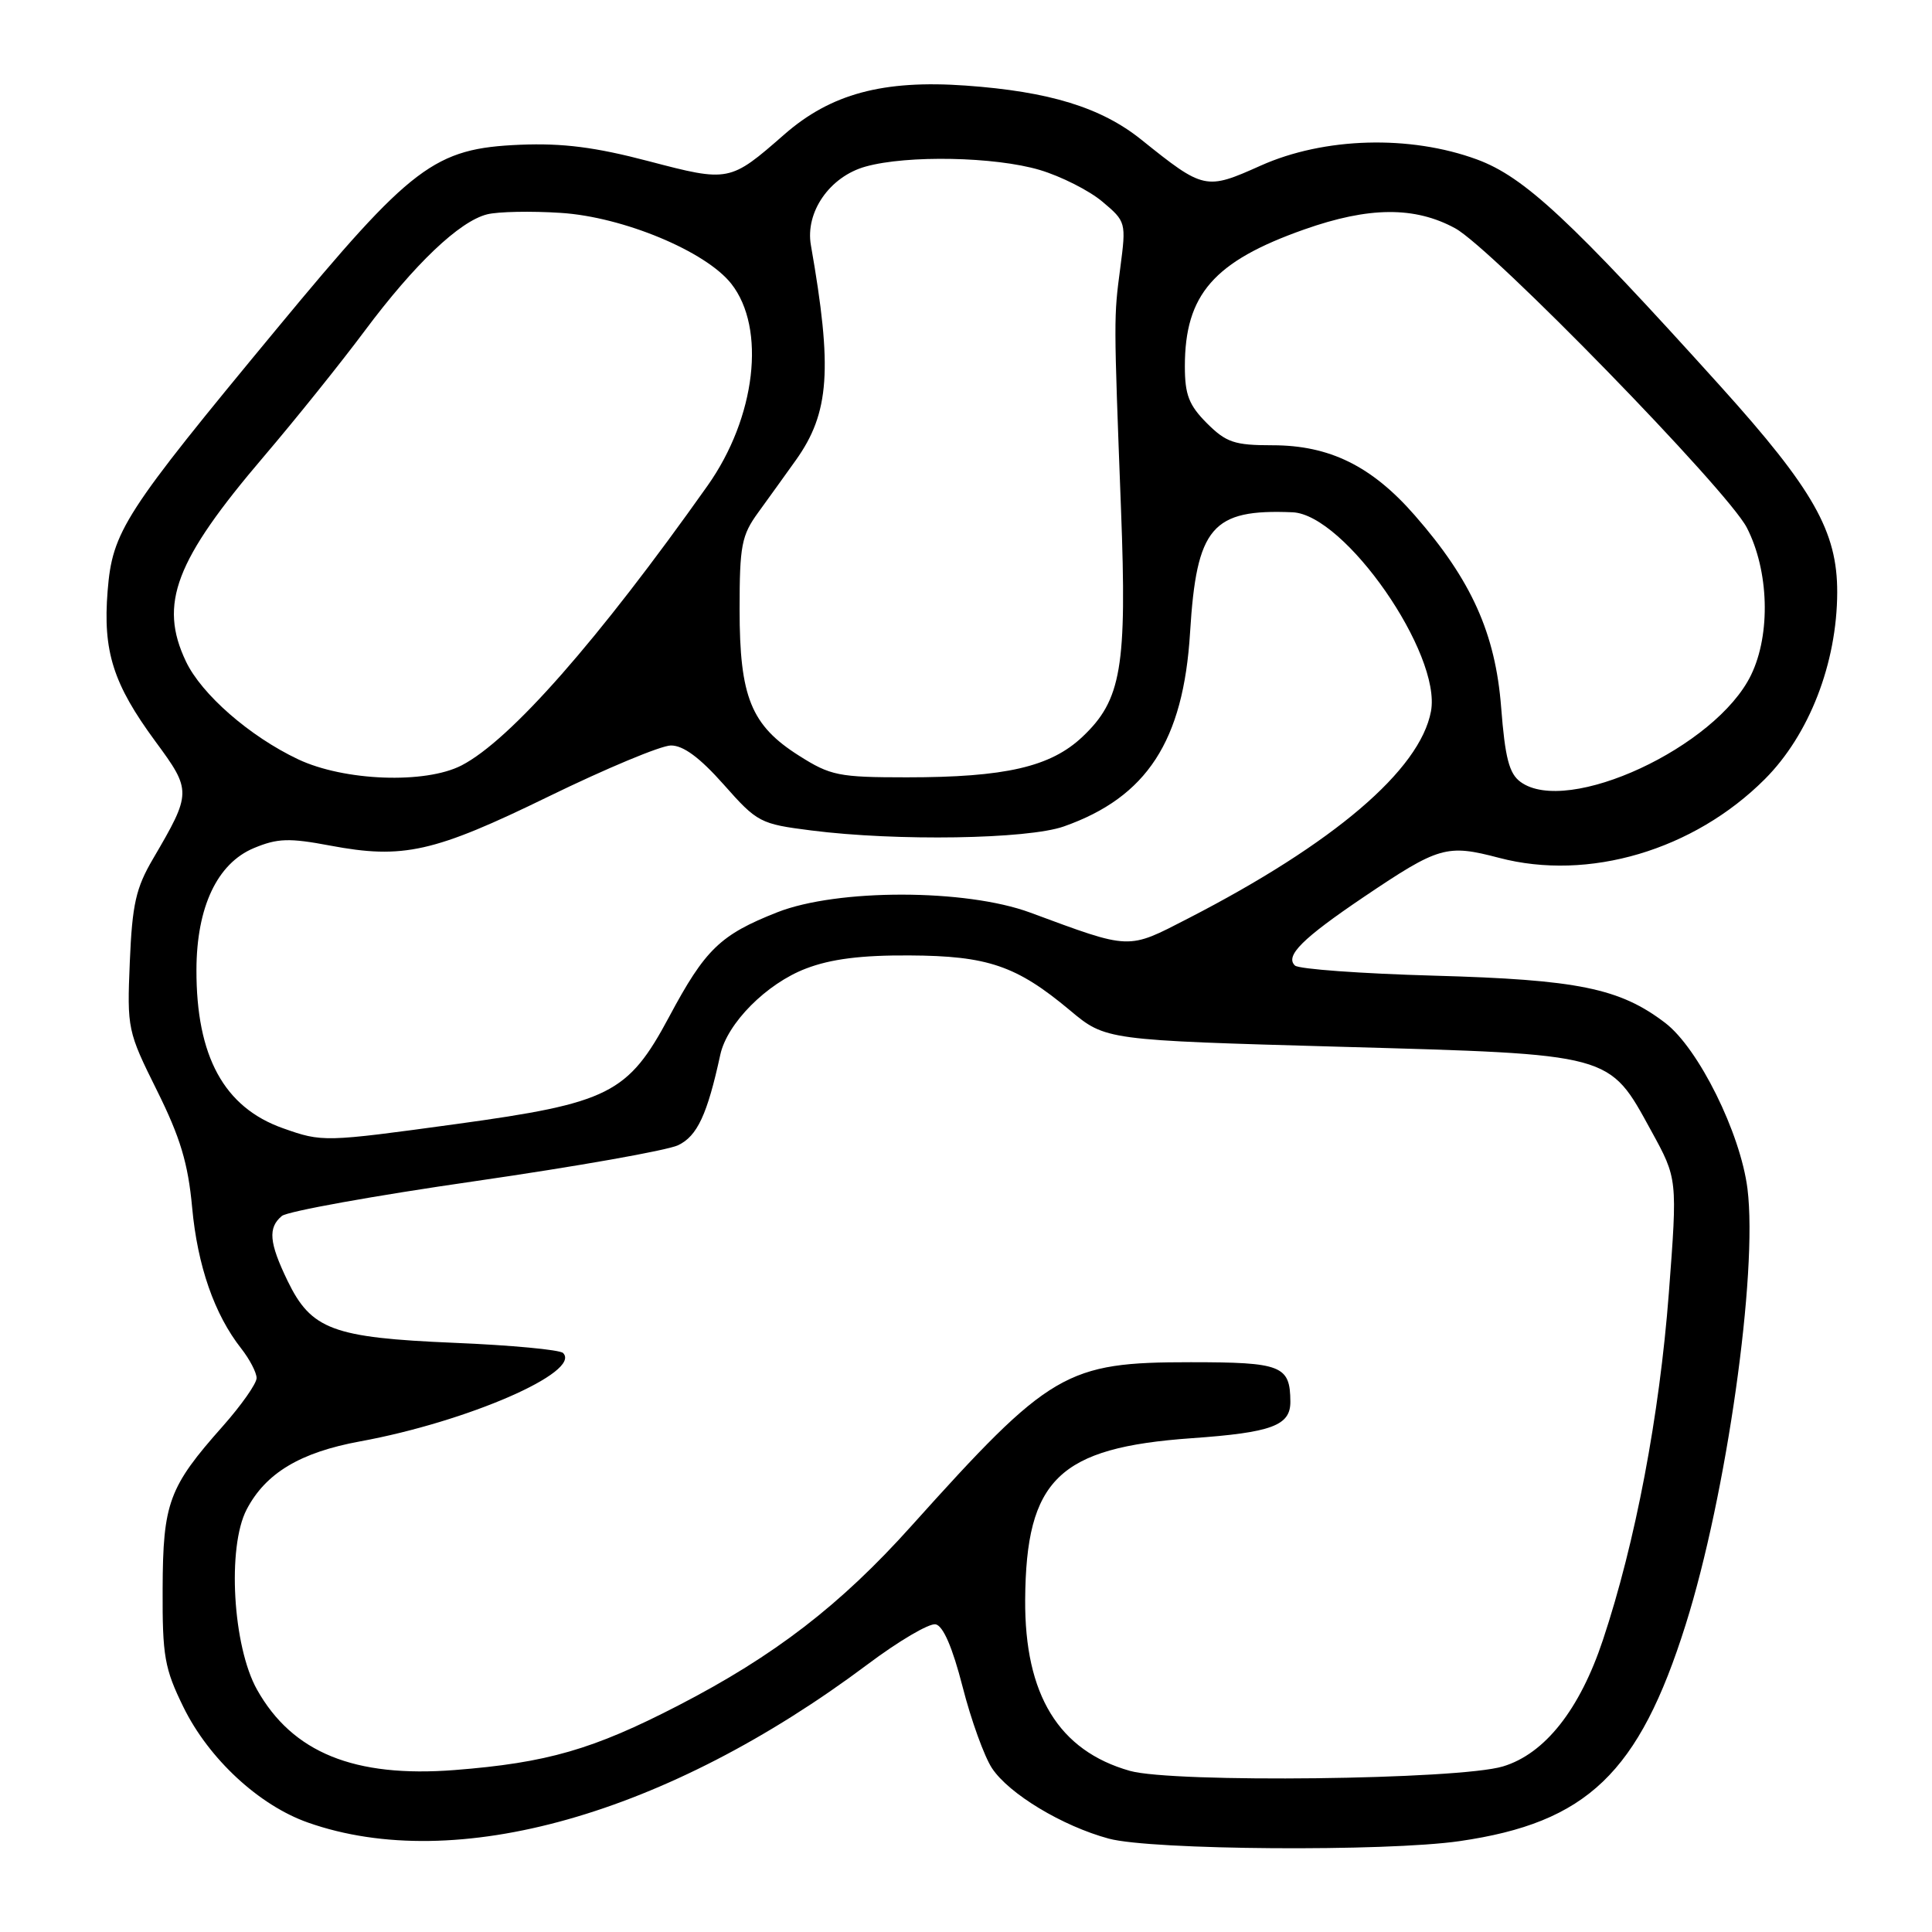 <?xml version="1.0" encoding="UTF-8" standalone="no"?>
<!DOCTYPE svg PUBLIC "-//W3C//DTD SVG 1.1//EN" "http://www.w3.org/Graphics/SVG/1.1/DTD/svg11.dtd" >
<svg xmlns="http://www.w3.org/2000/svg" xmlns:xlink="http://www.w3.org/1999/xlink" version="1.1" viewBox="0 0 256 256">
 <g >
 <path fill="currentColor"
d=" M 193.39 243.96 C 210.29 241.52 217.16 234.95 223.36 215.27 C 228.77 198.12 232.94 168.68 231.55 157.52 C 230.62 150.13 225.06 138.91 220.65 135.54 C 214.62 130.94 209.07 129.81 190.00 129.28 C 180.38 129.01 172.09 128.41 171.59 127.94 C 170.24 126.67 172.56 124.36 180.70 118.86 C 190.67 112.14 191.68 111.84 198.64 113.67 C 210.49 116.79 224.43 112.66 233.84 103.25 C 239.73 97.36 243.41 87.88 243.44 78.50 C 243.46 70.44 240.31 64.87 227.98 51.19 C 208.03 29.08 201.97 23.44 195.71 21.13 C 186.82 17.86 175.45 18.18 167.04 21.95 C 159.76 25.21 159.52 25.16 151.21 18.49 C 145.90 14.24 139.06 12.13 127.97 11.34 C 117.01 10.56 110.07 12.43 103.91 17.83 C 96.72 24.12 96.59 24.15 85.96 21.36 C 78.89 19.50 74.58 18.95 68.92 19.18 C 57.56 19.66 54.62 21.88 36.72 43.51 C 16.38 68.08 14.90 70.38 14.26 78.31 C 13.62 86.31 14.99 90.63 20.59 98.24 C 25.41 104.78 25.40 105.04 20.28 113.79 C 18.00 117.67 17.52 119.83 17.20 127.45 C 16.83 136.32 16.90 136.66 20.80 144.50 C 23.90 150.74 24.92 154.15 25.46 160.00 C 26.17 167.73 28.41 174.17 31.96 178.68 C 33.08 180.11 34.00 181.87 34.00 182.60 C 34.00 183.33 31.98 186.20 29.52 188.98 C 22.36 197.04 21.59 199.13 21.55 210.50 C 21.51 219.47 21.80 221.09 24.31 226.21 C 27.66 233.04 34.32 239.22 40.81 241.50 C 60.35 248.39 88.35 240.47 114.97 220.53 C 119.07 217.45 123.12 215.07 123.97 215.23 C 124.97 215.42 126.21 218.29 127.55 223.51 C 128.67 227.91 130.43 232.76 131.44 234.29 C 133.69 237.70 140.78 241.97 146.93 243.63 C 152.55 245.15 183.67 245.37 193.39 243.96 Z  M 149.72 234.65 C 140.29 231.98 135.76 224.58 135.84 211.98 C 135.95 196.02 140.28 191.82 157.90 190.57 C 168.52 189.82 171.01 188.90 170.98 185.71 C 170.95 180.95 169.82 180.50 157.79 180.50 C 141.22 180.50 139.17 181.71 120.76 202.20 C 111.37 212.67 102.62 219.41 89.87 225.99 C 78.58 231.82 72.49 233.58 60.24 234.54 C 46.96 235.57 38.75 232.24 34.06 223.89 C 30.84 218.16 30.08 205.00 32.68 200.02 C 35.20 195.19 39.77 192.45 47.72 190.99 C 61.96 188.38 77.11 181.78 74.61 179.28 C 74.19 178.85 67.69 178.24 60.17 177.93 C 44.09 177.25 41.24 176.19 38.10 169.71 C 35.66 164.66 35.48 162.68 37.35 161.12 C 38.09 160.51 49.61 158.43 62.95 156.51 C 76.29 154.58 88.40 152.44 89.85 151.75 C 92.39 150.54 93.72 147.69 95.44 139.77 C 96.34 135.59 101.57 130.33 106.79 128.34 C 110.09 127.07 114.14 126.56 120.49 126.60 C 130.89 126.65 134.70 127.96 141.77 133.87 C 146.50 137.83 146.50 137.83 177.54 138.70 C 213.88 139.72 213.14 139.52 218.80 149.85 C 222.28 156.19 222.28 156.19 221.13 171.34 C 219.89 187.57 216.70 204.39 212.40 217.29 C 209.33 226.53 204.70 232.39 199.15 234.06 C 193.32 235.83 155.47 236.27 149.72 234.65 Z  M 37.50 149.50 C 29.69 146.74 26.00 139.98 26.03 128.50 C 26.05 120.20 28.78 114.41 33.63 112.38 C 36.77 111.07 38.30 111.02 43.72 112.04 C 53.42 113.87 57.48 112.96 72.71 105.53 C 80.30 101.83 87.58 98.79 88.89 98.78 C 90.53 98.76 92.72 100.38 95.89 103.95 C 100.35 108.99 100.72 109.18 107.50 110.04 C 118.80 111.48 136.17 111.20 140.96 109.51 C 151.97 105.63 156.81 98.19 157.69 83.81 C 158.55 69.82 160.59 67.43 171.27 67.88 C 178.20 68.18 191.04 86.65 189.61 94.26 C 188.15 102.03 176.74 111.76 157.45 121.69 C 149.33 125.87 149.95 125.89 136.50 120.92 C 127.98 117.77 110.96 117.75 103.00 120.88 C 95.44 123.86 93.45 125.77 88.66 134.74 C 83.21 144.92 80.74 146.16 60.47 148.94 C 42.94 151.34 42.73 151.35 37.50 149.50 Z  M 201.48 103.61 C 199.97 102.51 199.43 100.43 198.91 93.73 C 198.15 83.93 194.97 76.86 187.46 68.28 C 181.76 61.75 176.16 59.00 168.61 59.00 C 163.57 59.00 162.48 58.63 159.92 56.08 C 157.54 53.69 157.00 52.31 157.00 48.54 C 157.00 39.03 160.84 34.63 172.83 30.40 C 181.38 27.38 187.46 27.33 192.82 30.25 C 197.67 32.89 228.88 64.92 231.46 69.91 C 234.40 75.61 234.65 84.02 232.03 89.43 C 227.40 99.01 207.69 108.15 201.48 103.61 Z  M 39.50 100.61 C 33.08 97.57 26.70 92.00 24.63 87.63 C 21.02 80.02 23.20 74.28 34.95 60.50 C 39.17 55.55 45.18 48.06 48.31 43.86 C 54.94 34.97 60.88 29.32 64.55 28.40 C 65.98 28.04 70.38 27.95 74.33 28.21 C 82.56 28.74 93.51 33.29 96.90 37.60 C 101.54 43.50 100.15 55.32 93.76 64.35 C 79.27 84.83 67.62 98.08 61.16 101.42 C 56.35 103.90 45.61 103.50 39.50 100.61 Z  M 105.87 100.13 C 99.52 96.11 98.00 92.36 98.00 80.75 C 98.00 72.28 98.26 70.94 100.47 67.90 C 101.83 66.03 104.07 62.91 105.45 60.98 C 109.93 54.70 110.33 48.90 107.45 32.50 C 106.67 28.10 109.95 23.39 114.70 22.07 C 120.22 20.53 131.84 20.76 137.77 22.52 C 140.59 23.36 144.33 25.25 146.07 26.72 C 149.20 29.35 149.23 29.47 148.45 35.44 C 147.57 42.12 147.57 41.91 148.54 67.50 C 149.34 88.44 148.60 92.75 143.42 97.64 C 139.20 101.62 133.20 103.00 120.15 103.00 C 111.13 103.00 110.05 102.78 105.87 100.13 Z "/>
</g>
</svg>